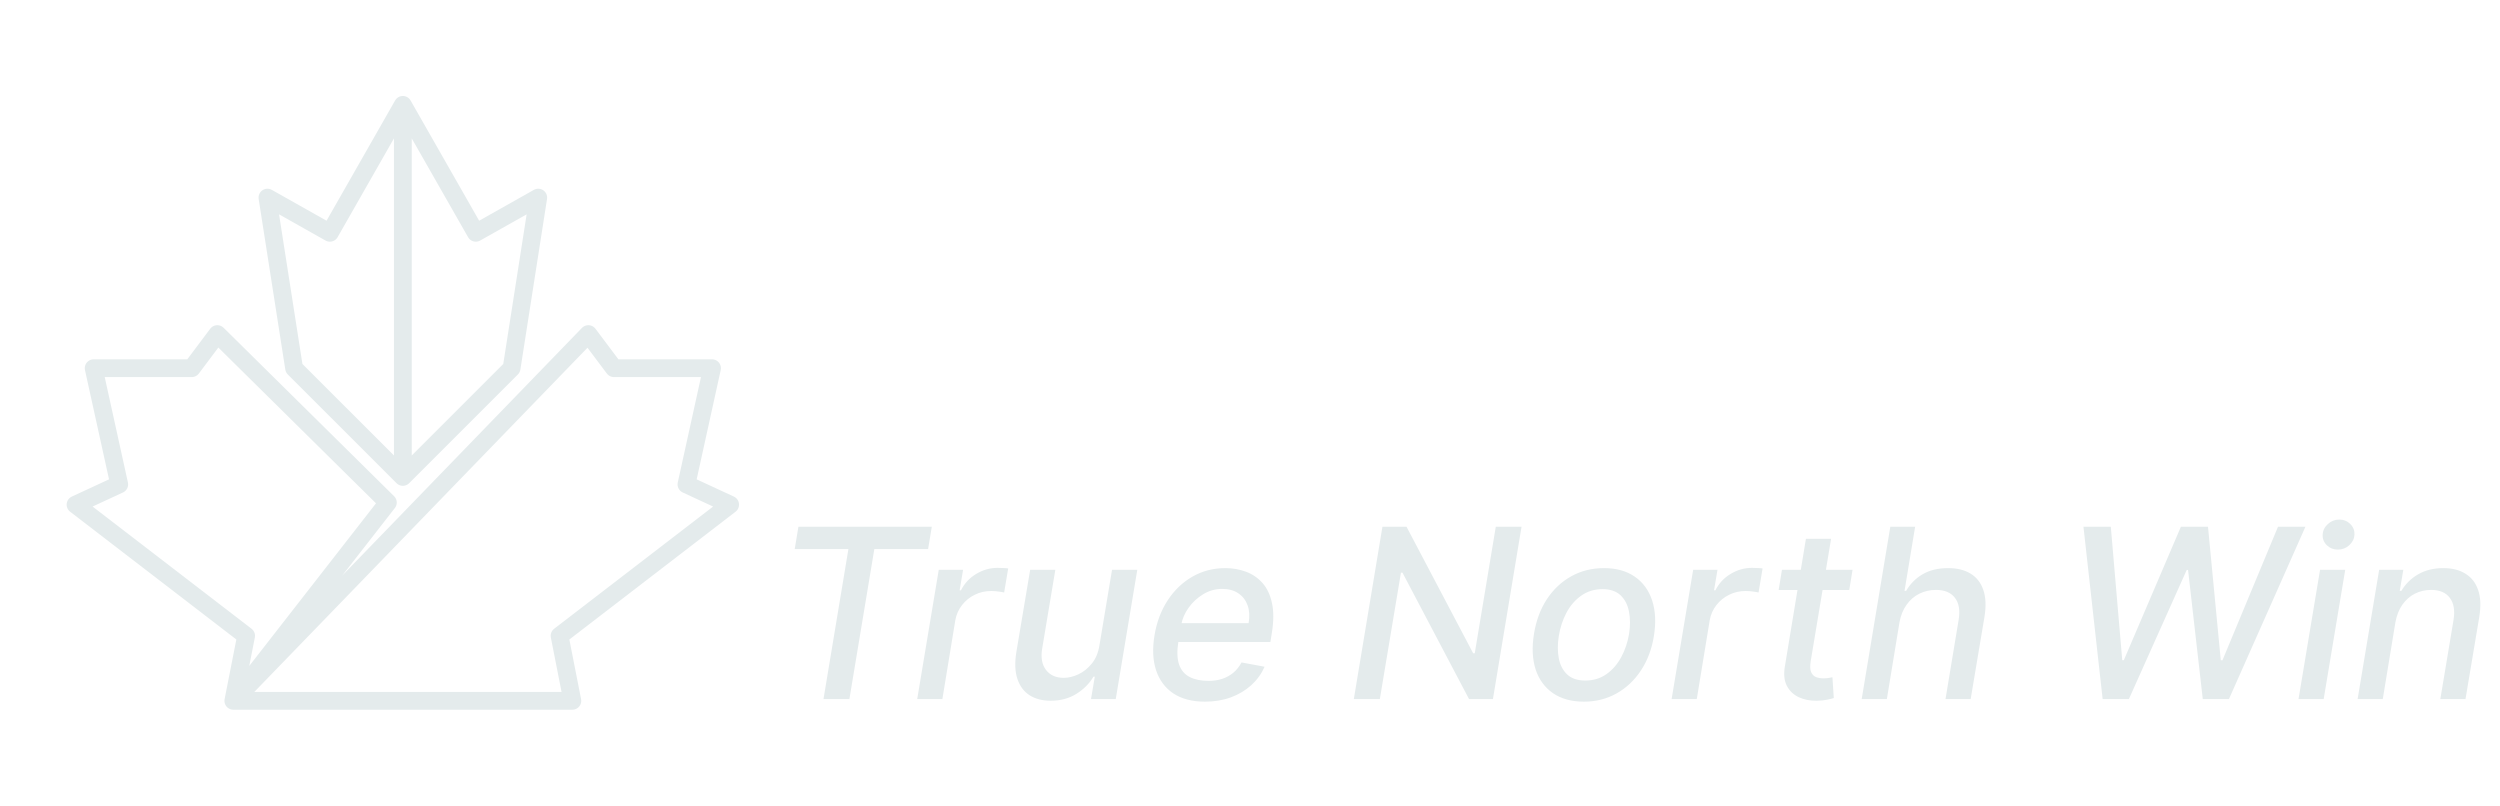 <svg width="211" height="68" viewBox="0 0 211 68" fill="none" xmlns="http://www.w3.org/2000/svg">
<path d="M34 8.85V40.253M34 8.85L27.842 19.648L22.572 16.678L24.821 31.076L34 40.253M34 8.85L40.158 19.648L45.428 16.678L43.179 31.076L34 40.253M19.693 59.15L32.736 42.415L18.343 28.196L16.183 31.076H7.905L10.064 40.884L6.375 42.593L20.773 53.662L19.693 59.15ZM19.693 59.15L49.657 28.196L51.817 31.076H60.095L57.936 40.884L61.625 42.593L47.227 53.662L48.307 59.15H19.693Z" stroke="#E4EBEC" stroke-width="1.5" stroke-linecap="round" stroke-linejoin="round"/>
<path d="M67.074 46.344L67.386 44.455H78.644L78.331 46.344H73.793L71.69 59H69.503L71.605 46.344H67.074ZM77.413 59L79.231 48.091H81.284L80.993 49.824H81.106C81.4 49.237 81.828 48.775 82.392 48.439C82.955 48.098 83.556 47.928 84.196 47.928C84.333 47.928 84.489 47.932 84.664 47.942C84.84 47.947 84.982 47.958 85.091 47.977L84.75 50.008C84.669 49.985 84.522 49.959 84.309 49.93C84.096 49.897 83.876 49.881 83.649 49.881C83.152 49.881 82.69 49.987 82.264 50.2C81.838 50.409 81.48 50.7 81.191 51.074C80.903 51.443 80.716 51.865 80.63 52.338L79.537 59H77.413ZM92.791 54.476L93.856 48.091H95.987L94.169 59H92.081L92.401 57.111H92.287C91.946 57.693 91.463 58.178 90.838 58.567C90.218 58.95 89.498 59.142 88.679 59.142C87.978 59.142 87.384 58.988 86.896 58.68C86.413 58.368 86.07 57.906 85.867 57.295C85.663 56.685 85.635 55.929 85.781 55.03L86.946 48.091H89.07L87.954 54.774C87.836 55.517 87.947 56.109 88.288 56.55C88.629 56.99 89.126 57.21 89.78 57.21C90.178 57.21 90.59 57.111 91.016 56.912C91.442 56.713 91.818 56.412 92.145 56.01C92.476 55.608 92.692 55.096 92.791 54.476ZM101.696 59.22C100.626 59.22 99.74 58.99 99.039 58.531C98.343 58.067 97.856 57.416 97.576 56.578C97.297 55.735 97.252 54.748 97.441 53.617C97.626 52.499 97.998 51.514 98.556 50.662C99.115 49.81 99.811 49.144 100.645 48.666C101.483 48.188 102.408 47.949 103.422 47.949C104.037 47.949 104.617 48.051 105.162 48.254C105.711 48.458 106.177 48.778 106.561 49.213C106.944 49.649 107.209 50.215 107.356 50.91C107.508 51.602 107.503 52.442 107.342 53.432L107.221 54.185H98.542L98.791 52.594H105.382C105.481 52.035 105.455 51.54 105.304 51.109C105.152 50.674 104.892 50.331 104.522 50.08C104.158 49.829 103.699 49.703 103.145 49.703C102.576 49.703 102.046 49.852 101.554 50.151C101.061 50.449 100.649 50.83 100.318 51.294C99.991 51.753 99.785 52.227 99.7 52.715L99.451 54.17C99.328 54.966 99.35 55.605 99.515 56.088C99.686 56.571 99.984 56.921 100.41 57.139C100.836 57.357 101.369 57.466 102.008 57.466C102.42 57.466 102.801 57.409 103.152 57.295C103.507 57.177 103.822 57.004 104.096 56.777C104.371 56.545 104.6 56.256 104.785 55.91L106.731 56.273C106.471 56.865 106.097 57.383 105.609 57.828C105.121 58.269 104.546 58.612 103.883 58.858C103.225 59.099 102.496 59.22 101.696 59.22ZM128.418 44.455L126.003 59H123.986L118.368 48.332H118.24L116.458 59H114.263L116.678 44.455H118.709L124.334 55.136H124.469L126.245 44.455H128.418ZM133.679 59.22C132.642 59.22 131.776 58.983 131.08 58.51C130.384 58.032 129.893 57.364 129.609 56.507C129.33 55.645 129.283 54.644 129.467 53.503C129.647 52.385 130.009 51.41 130.554 50.577C131.103 49.743 131.79 49.097 132.614 48.638C133.442 48.178 134.363 47.949 135.376 47.949C136.413 47.949 137.277 48.188 137.969 48.666C138.665 49.144 139.155 49.814 139.439 50.676C139.723 51.538 139.773 52.542 139.588 53.688C139.408 54.795 139.041 55.766 138.487 56.599C137.938 57.428 137.251 58.072 136.428 58.531C135.604 58.99 134.688 59.22 133.679 59.22ZM133.8 57.438C134.482 57.438 135.076 57.258 135.582 56.898C136.094 56.538 136.51 56.06 136.832 55.463C137.154 54.867 137.375 54.213 137.493 53.503C137.602 52.816 137.599 52.189 137.486 51.621C137.377 51.048 137.14 50.589 136.776 50.243C136.411 49.897 135.904 49.724 135.256 49.724C134.574 49.724 133.975 49.907 133.459 50.271C132.947 50.631 132.531 51.112 132.209 51.713C131.892 52.314 131.676 52.97 131.562 53.68C131.454 54.362 131.454 54.99 131.562 55.562C131.671 56.131 131.908 56.585 132.273 56.926C132.637 57.267 133.146 57.438 133.8 57.438ZM141.085 59L142.903 48.091H144.956L144.664 49.824H144.778C145.072 49.237 145.5 48.775 146.064 48.439C146.627 48.098 147.228 47.928 147.868 47.928C148.005 47.928 148.161 47.932 148.336 47.942C148.511 47.947 148.654 47.958 148.762 47.977L148.422 50.008C148.341 49.985 148.194 49.959 147.981 49.93C147.768 49.897 147.548 49.881 147.321 49.881C146.824 49.881 146.362 49.987 145.936 50.2C145.51 50.409 145.152 50.7 144.863 51.074C144.574 51.443 144.387 51.865 144.302 52.338L143.208 59H141.085ZM156.355 48.091L156.078 49.795H150.119L150.396 48.091H156.355ZM152.42 45.477H154.544L152.825 55.797C152.759 56.209 152.77 56.519 152.86 56.727C152.95 56.931 153.088 57.071 153.272 57.146C153.462 57.217 153.672 57.253 153.904 57.253C154.075 57.253 154.224 57.241 154.352 57.217C154.48 57.194 154.582 57.175 154.657 57.16L154.771 58.915C154.629 58.962 154.437 59.01 154.196 59.057C153.959 59.109 153.67 59.137 153.329 59.142C152.77 59.151 152.266 59.052 151.816 58.844C151.367 58.631 151.03 58.309 150.808 57.878C150.585 57.442 150.531 56.895 150.645 56.237L152.42 45.477ZM160.316 52.523L159.251 59H157.127L159.542 44.455H161.637L160.742 49.867H160.877C161.223 49.275 161.687 48.808 162.269 48.467C162.856 48.122 163.576 47.949 164.428 47.949C165.176 47.949 165.804 48.103 166.31 48.41C166.822 48.718 167.182 49.178 167.39 49.788C167.603 50.394 167.636 51.152 167.489 52.061L166.325 59H164.201L165.309 52.317C165.442 51.517 165.337 50.896 164.996 50.456C164.656 50.011 164.123 49.788 163.398 49.788C162.892 49.788 162.423 49.895 161.992 50.108C161.566 50.321 161.206 50.633 160.913 51.045C160.619 51.453 160.42 51.945 160.316 52.523ZM177.463 59L175.843 44.455H178.152L179.118 55.719H179.252L184.068 44.455H186.355L187.434 55.726H187.576L192.264 44.455H194.579L188.123 59H185.914L184.672 48.105H184.558L179.679 59H177.463ZM193.995 59L195.813 48.091H197.937L196.119 59H193.995ZM197.319 46.386C196.95 46.386 196.637 46.263 196.381 46.017C196.13 45.766 196.014 45.468 196.033 45.122C196.052 44.772 196.199 44.474 196.474 44.227C196.748 43.976 197.068 43.851 197.433 43.851C197.802 43.851 198.112 43.976 198.363 44.227C198.614 44.474 198.732 44.772 198.718 45.122C198.699 45.468 198.552 45.766 198.278 46.017C198.008 46.263 197.688 46.386 197.319 46.386ZM202.172 52.523L201.106 59H198.983L200.801 48.091H202.839L202.541 49.867H202.676C203.021 49.284 203.493 48.82 204.089 48.474C204.69 48.124 205.401 47.949 206.22 47.949C206.958 47.949 207.579 48.105 208.081 48.418C208.587 48.725 208.945 49.185 209.153 49.795C209.366 50.406 209.399 51.161 209.252 52.061L208.088 59H205.964L207.079 52.317C207.207 51.526 207.103 50.908 206.767 50.463C206.435 50.013 205.907 49.788 205.183 49.788C204.69 49.788 204.234 49.895 203.812 50.108C203.395 50.321 203.043 50.633 202.754 51.045C202.47 51.453 202.276 51.945 202.172 52.523Z" fill="#E4EBEC"/>
</svg>
